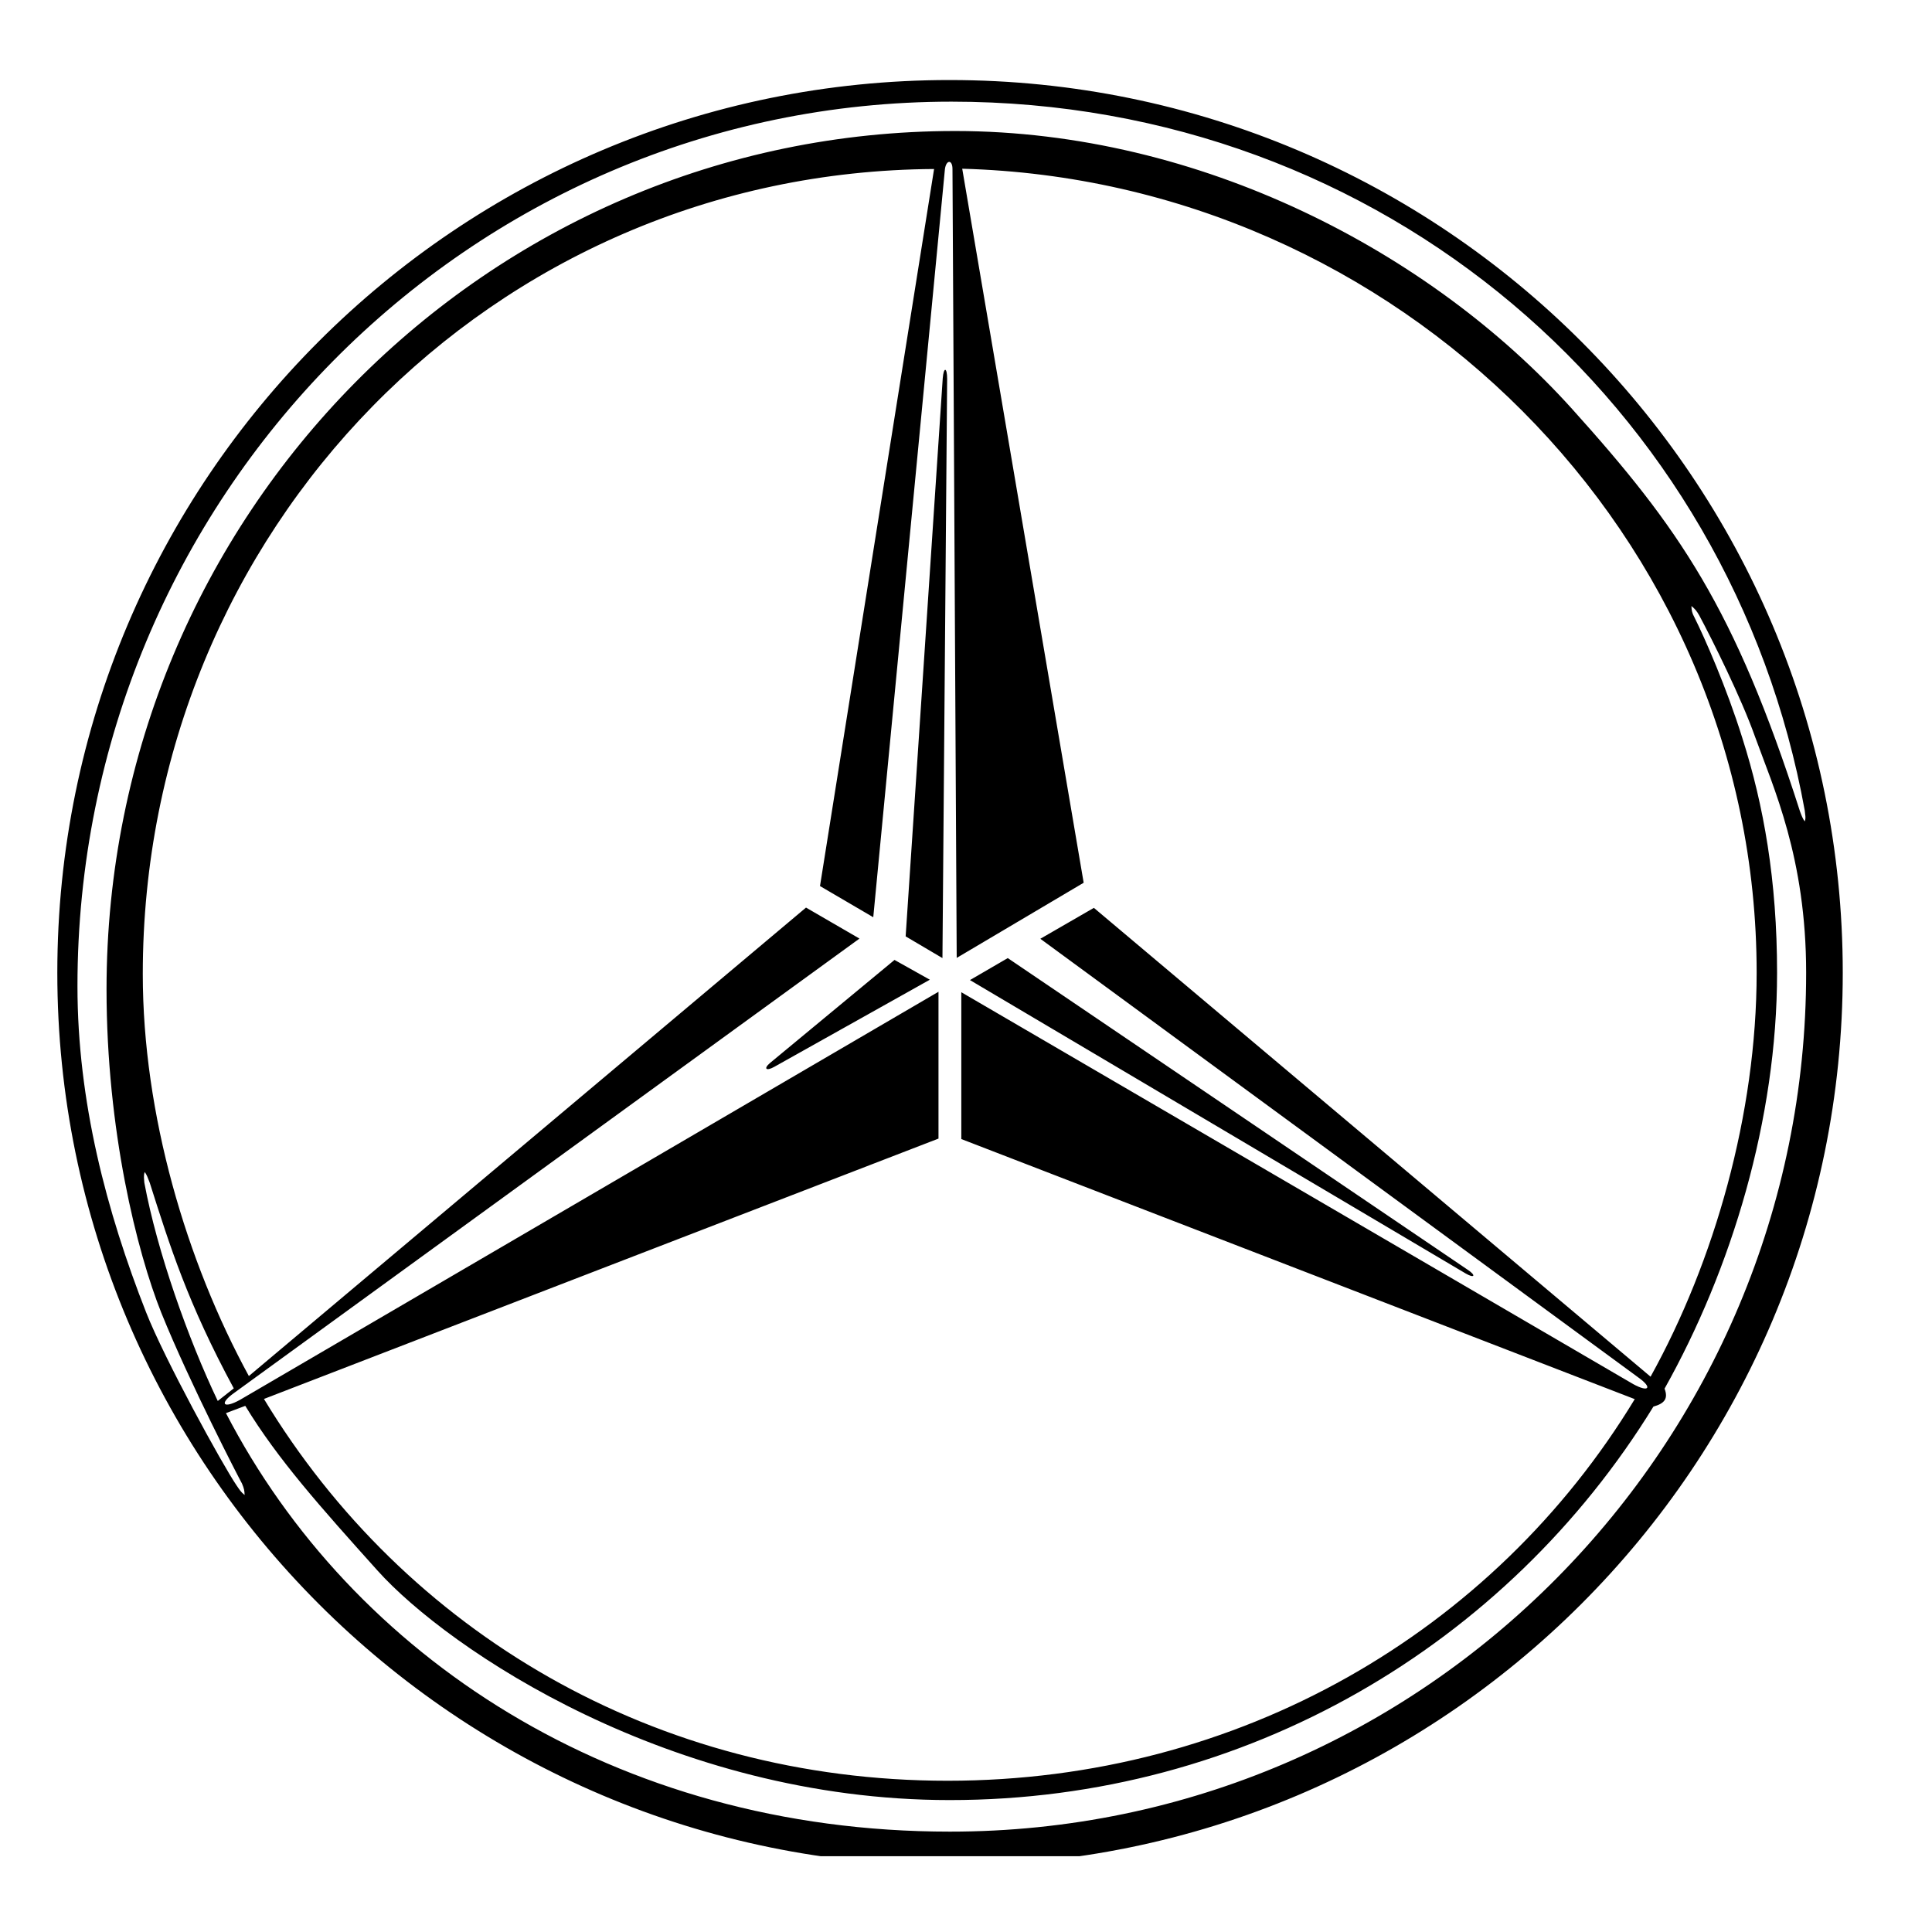 <svg width="21" height="21" viewBox="0 0 21 21" fill="none" xmlns="http://www.w3.org/2000/svg">
<g clip-path="url(#clip0_17_13)">
<path fill-rule="evenodd" clip-rule="evenodd" d="M10.324 20.278C4.966 20.275 0.623 15.93 0.623 10.573C0.623 5.213 4.968 0.868 10.324 0.87C15.687 0.87 20.03 5.215 20.03 10.573C20.03 15.933 15.685 20.278 10.324 20.278ZM2.367 15.228L2.541 15.091C2.039 14.162 1.846 13.542 1.627 12.854C1.607 12.803 1.595 12.768 1.573 12.739C1.559 12.778 1.566 12.812 1.569 12.856C1.709 13.608 2.046 14.555 2.367 15.228ZM10.459 1.834L11.779 9.595L10.399 10.412L10.353 1.837C10.353 1.734 10.286 1.734 10.271 1.837L9.492 9.97L8.913 9.631L10.153 1.837C5.347 1.866 1.552 5.767 1.552 10.588C1.552 12.11 2.025 13.71 2.705 14.957L8.761 9.865L9.342 10.202L2.543 15.142C2.379 15.259 2.427 15.316 2.608 15.216L10.201 10.78V12.376L2.869 15.206C4.403 17.741 7.125 19.356 10.3 19.356C13.468 19.356 16.235 17.738 17.769 15.208L10.449 12.381V10.785L17.753 15.045C17.919 15.137 17.967 15.086 17.81 14.974L11.308 10.204L11.89 9.868L17.941 14.964C18.636 13.71 19.094 12.107 19.094 10.573C19.094 5.813 15.181 1.963 10.459 1.834ZM19.564 8.816C19.581 8.863 19.596 8.902 19.617 8.928C19.632 8.889 19.62 8.855 19.617 8.811C18.819 4.401 15.036 1.105 10.343 1.105C5.091 1.105 0.842 5.411 0.842 10.719C0.842 11.973 1.158 13.169 1.588 14.264C1.786 14.769 2.418 15.921 2.572 16.147C2.606 16.196 2.62 16.22 2.659 16.25C2.657 16.203 2.654 16.181 2.63 16.125C2.604 16.079 2.066 15.042 1.754 14.271C1.489 13.608 1.158 12.286 1.158 10.753C1.158 5.603 5.291 1.424 10.384 1.424C13.048 1.426 15.552 2.741 17.087 4.444C18.252 5.738 18.855 6.606 19.564 8.816ZM2.666 15.281L2.456 15.36C3.82 17.994 6.679 19.909 10.324 19.909C15.497 19.912 19.632 15.679 19.632 10.573C19.632 9.324 19.275 8.558 19.075 8.004C18.928 7.589 18.611 6.952 18.471 6.691C18.442 6.64 18.423 6.618 18.385 6.587C18.387 6.633 18.39 6.66 18.418 6.711C18.527 6.928 18.768 7.475 18.939 8.024C19.171 8.753 19.316 9.57 19.316 10.573C19.316 12.166 18.821 13.796 18.093 15.094C18.134 15.201 18.095 15.255 17.972 15.289C16.382 17.875 13.547 19.568 10.322 19.566C7.291 19.566 4.869 17.924 4.104 17.072C3.482 16.379 3.021 15.864 2.666 15.281ZM9.844 10.178L10.244 10.414L10.295 4.118C10.295 3.991 10.257 3.986 10.247 4.113L9.844 10.178ZM10.543 10.653L15.931 13.842C16.027 13.898 16.047 13.864 15.955 13.803L10.954 10.414L10.543 10.653ZM9.723 10.434L8.37 11.554C8.295 11.617 8.329 11.646 8.418 11.595L10.107 10.649L9.723 10.434Z" fill="black"/>
</g>
<defs>
<clipPath id="clip0_17_13">
<rect width="20" height="20" fill="white" transform="translate(0.031 0.176)"/>
</clipPath>
</defs>
</svg>
